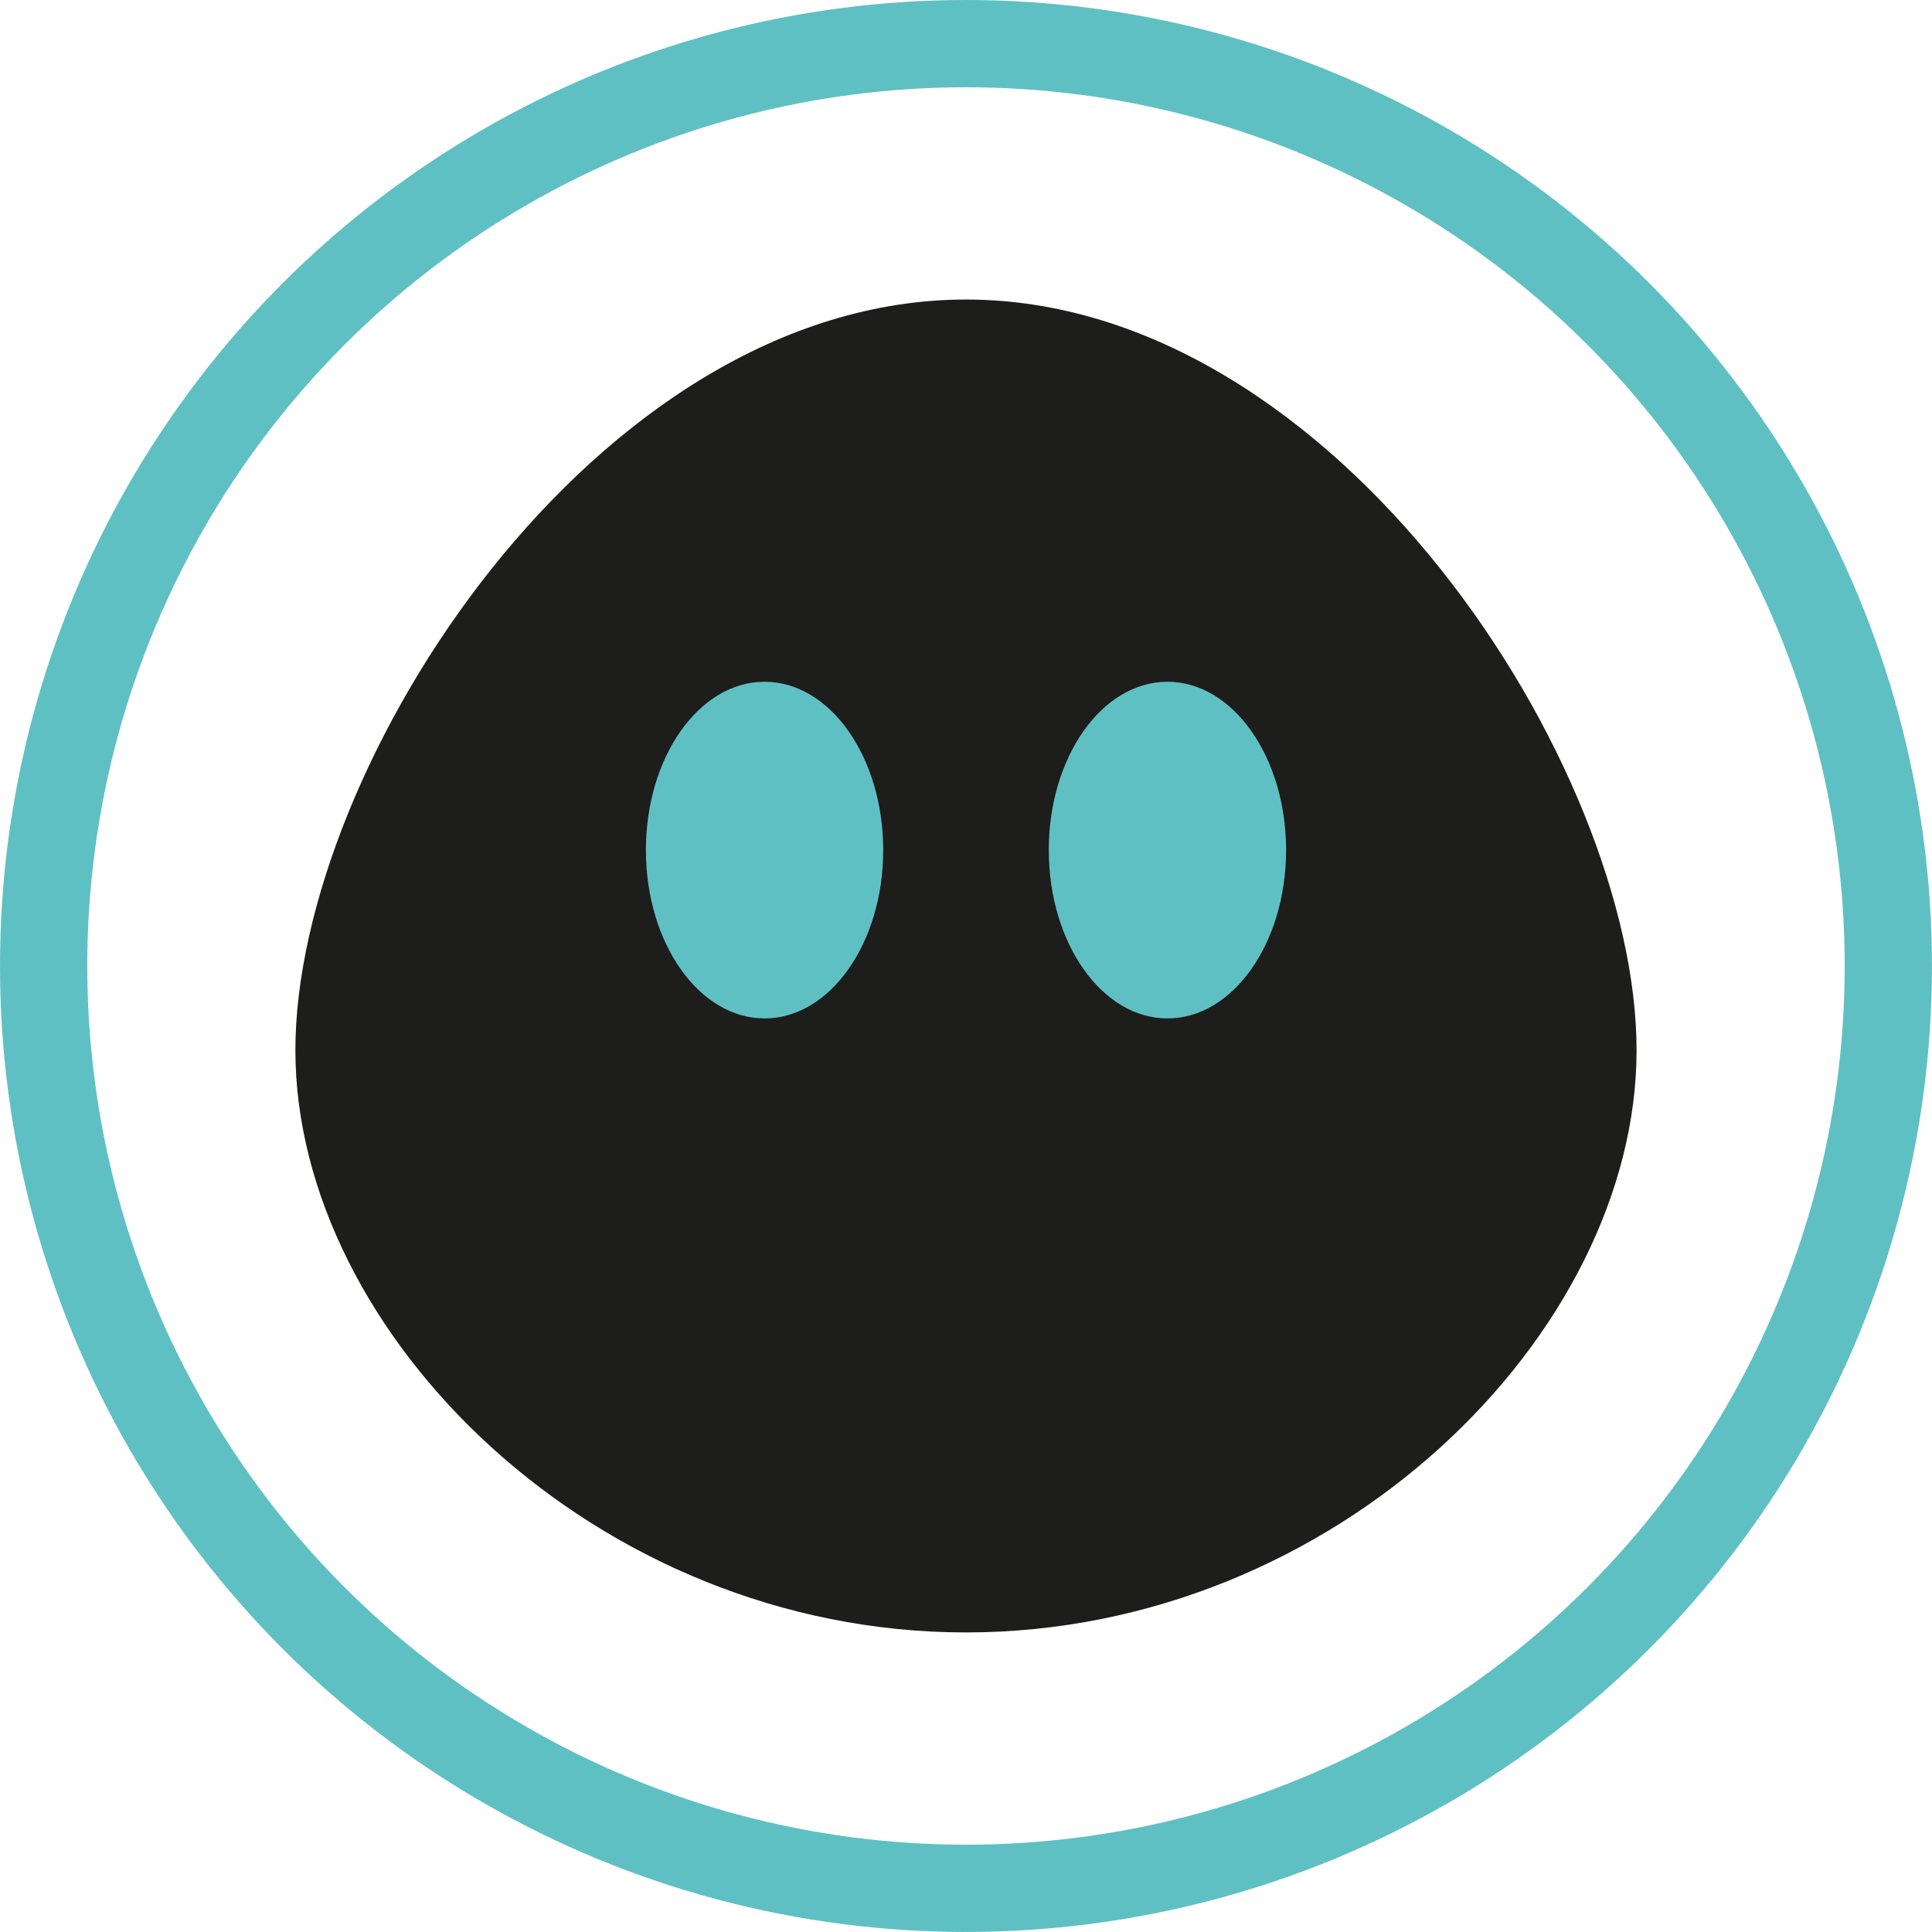 <?xml version="1.0" encoding="UTF-8"?>
<svg id="Capa_2" data-name="Capa 2" xmlns="http://www.w3.org/2000/svg" viewBox="0 0 531.29 531.29">
  <defs>
    <style>
      .cls-1 {
        fill: #5fc0c4;
      }

      .cls-2 {
        fill: none;
        stroke: #5fc0c4;
        stroke-miterlimit: 10;
        stroke-width: 24px;
      }

      .cls-3 {
        fill: #1d1d1b;
      }
    </style>
  </defs>
  <g id="Capa_1-2" data-name="Capa 1">
    <g>
      <circle class="cls-2" cx="265.64" cy="265.64" r="253.64"/>
      <path class="cls-3" d="m450.05,288.79c0,77.96-82.56,160.12-184.41,160.12s-184.41-82.17-184.41-160.12,82.56-206.42,184.41-206.42,184.41,128.46,184.41,206.42Z"/>
      <path class="cls-1" d="m353.67,233.77c0,25.57-14.61,46.29-32.63,46.29s-32.63-20.72-32.63-46.29,14.61-46.29,32.63-46.29,32.63,20.73,32.63,46.29Z"/>
      <path class="cls-1" d="m242.88,233.77c0,25.57-14.61,46.29-32.63,46.29s-32.63-20.72-32.63-46.29,14.61-46.29,32.63-46.29,32.63,20.73,32.63,46.29Z"/>
    </g>
  </g>
</svg>